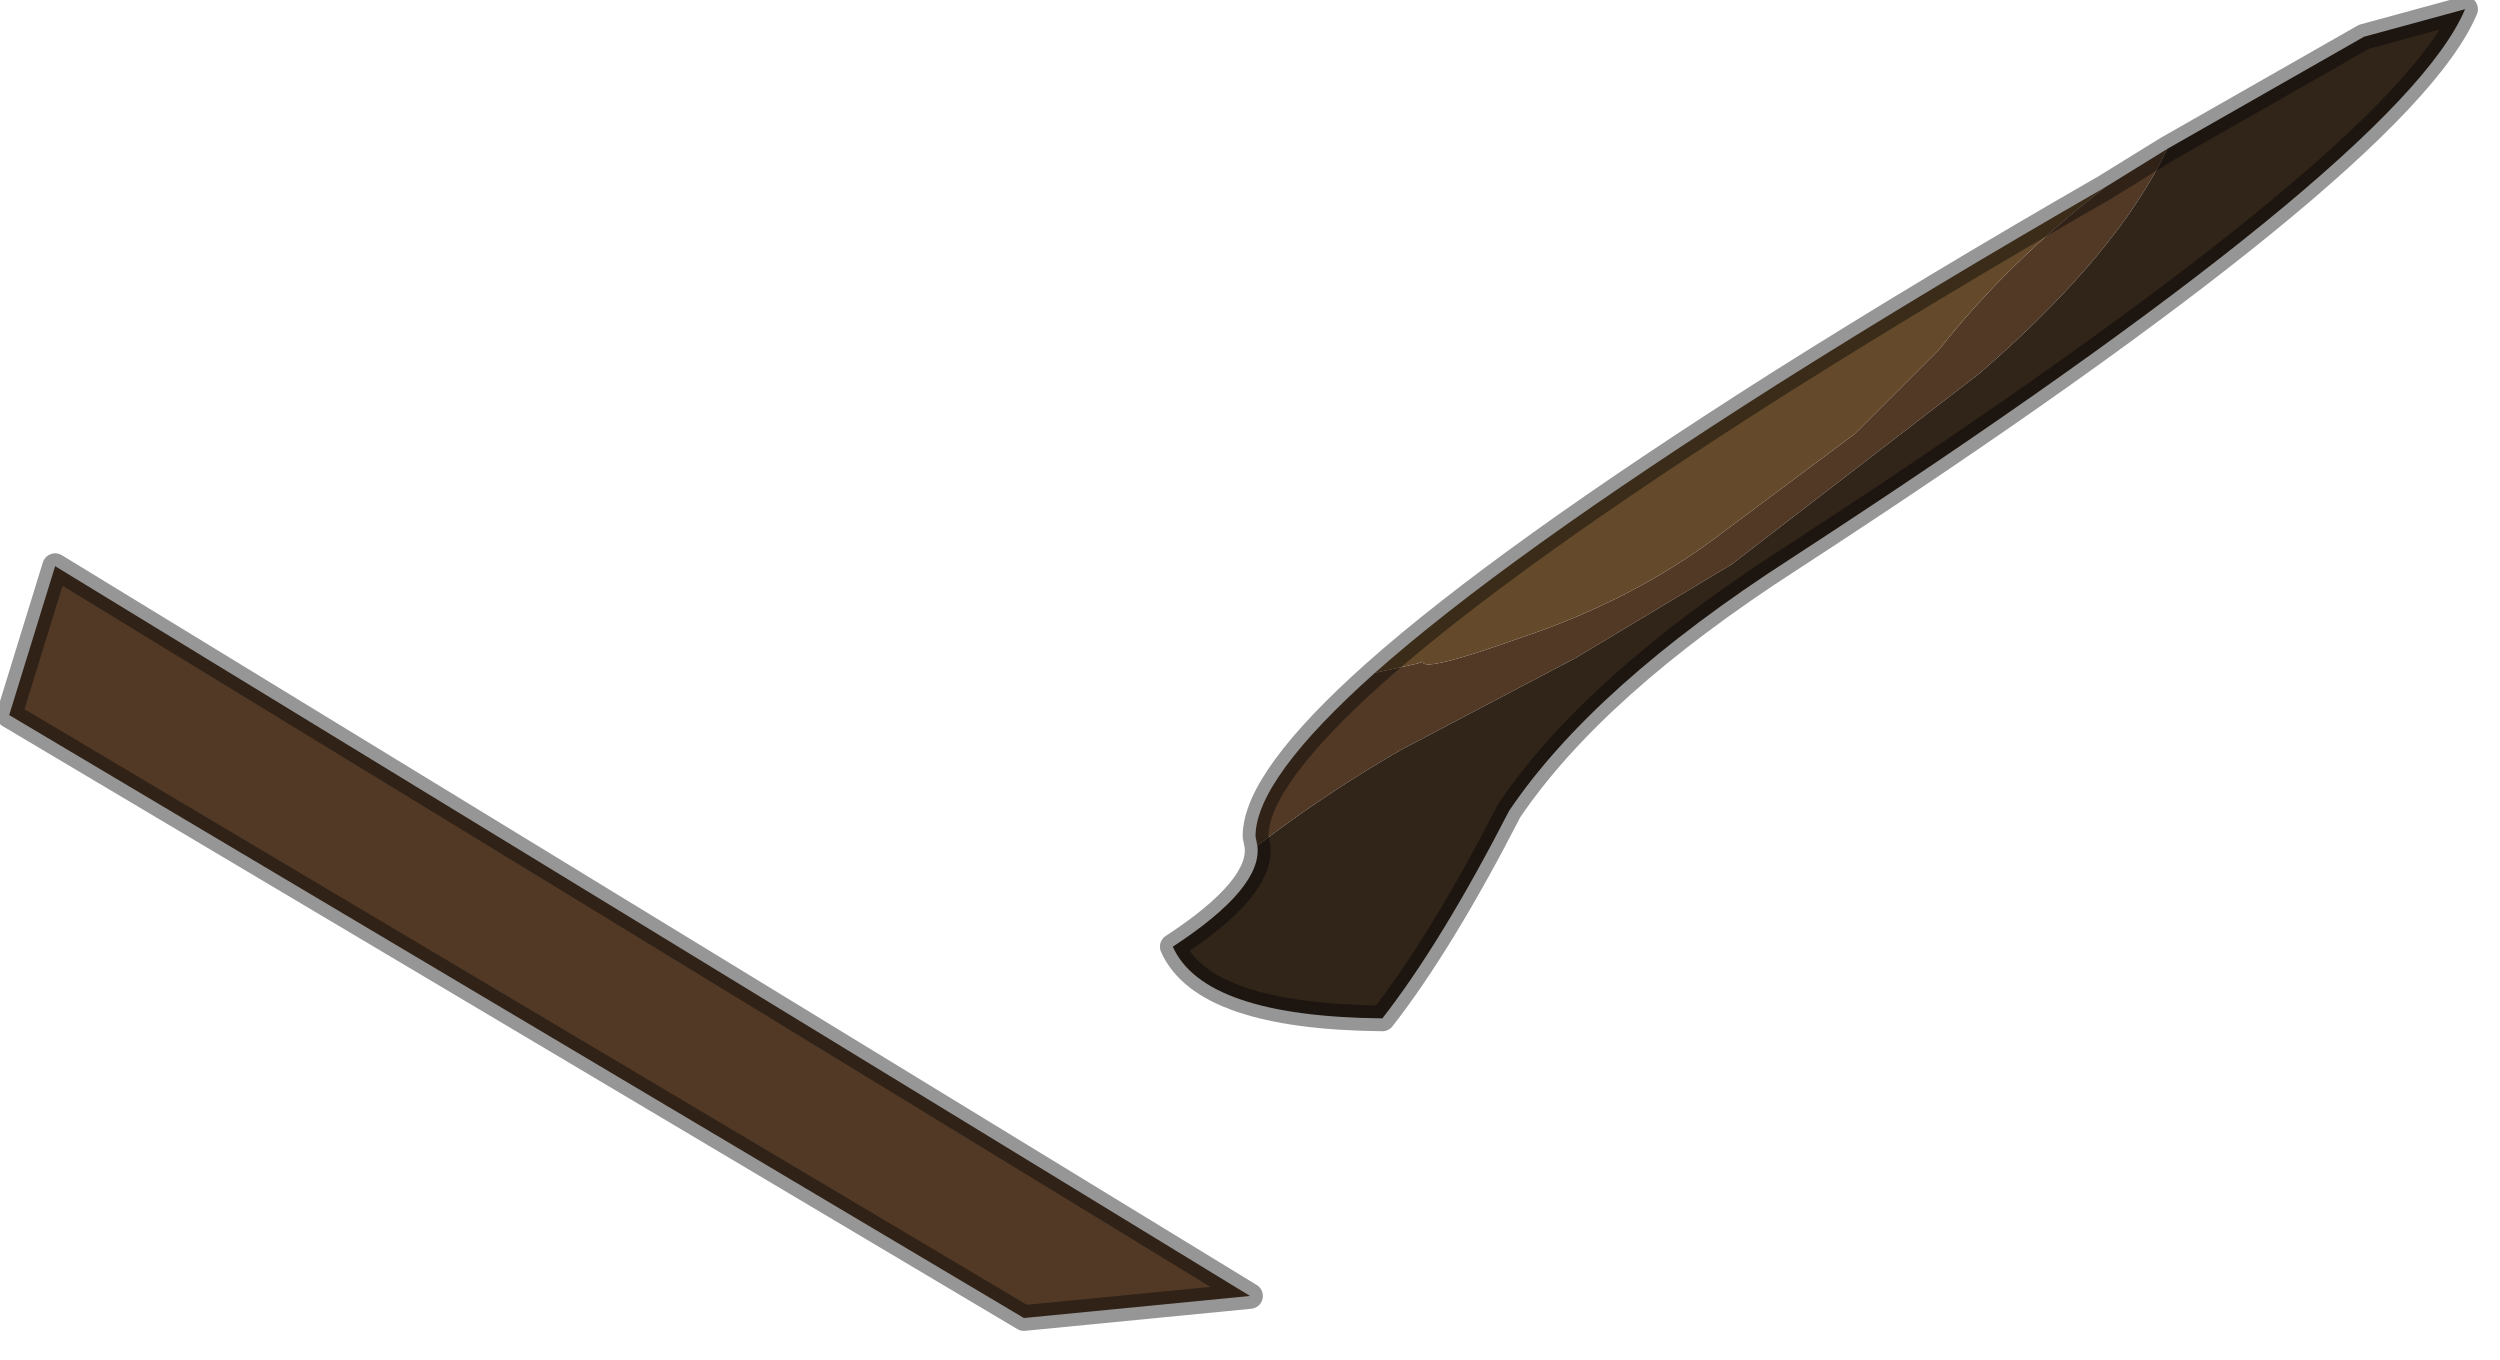 <?xml version="1.0" encoding="utf-8"?>
<svg version="1.1" id="Layer_1"
xmlns="http://www.w3.org/2000/svg"
xmlns:xlink="http://www.w3.org/1999/xlink"
width="68px" height="37px"
xml:space="preserve">
<g id="PathID_1559" transform="matrix(1, 0, 0, 1, 32, 144.4)">
<path style="fill:#513926;fill-opacity:1" d="M2.2 -121.4L2.15 -121.65Q2.15 -123.2 5.4 -126.1L6.55 -126.35L6.7 -126.4Q6.7 -126.1 9.35 -127.05Q12.5 -128.1 14.9 -129.95L18.45 -132.6L20.75 -134.9Q22.6 -137.25 25.25 -139.3L26.95 -140.35Q25.6 -137.5 21.85 -134.25L15.1 -129.05L10.85 -126.5L6.1 -124Q4.1 -122.85 2.2 -121.4M-30.5 -129L2 -109.15L-4.15 -108.55L-31.75 -124.95L-30.5 -129" />
<path style="fill:#312419;fill-opacity:1" d="M6.1 -124L10.85 -126.5L15.1 -129.05L21.85 -134.25Q25.6 -137.5 26.95 -140.35L32.3 -143.4L35.05 -144.15Q33.3 -140 16.7 -129.2Q11.35 -125.75 9.05 -122.35Q7.2 -118.75 5.6 -116.7Q0.75 -116.75 -0.1 -118.65Q2.35 -120.25 2.2 -121.4Q4.1 -122.85 6.1 -124" />
<path style="fill:#644A2B;fill-opacity:1" d="M5.4 -126.1Q8.95 -129.25 16.35 -133.95Q20.55 -136.6 25.25 -139.3Q22.6 -137.25 20.75 -134.9L18.45 -132.6L14.9 -129.95Q12.5 -128.1 9.35 -127.05Q6.7 -126.1 6.7 -126.4L6.55 -126.35L5.4 -126.1" />
<path style="fill:none;stroke-width:0.7;stroke-linecap:round;stroke-linejoin:round;stroke-miterlimit:3;stroke:#000000;stroke-opacity:0.412" d="M25.25 -139.3L26.95 -140.35L32.3 -143.4L35.05 -144.15Q33.3 -140 16.7 -129.2Q11.35 -125.75 9.05 -122.35Q7.2 -118.75 5.6 -116.7Q0.75 -116.75 -0.1 -118.65Q2.35 -120.25 2.2 -121.4L2.15 -121.65Q2.15 -123.2 5.4 -126.1Q8.95 -129.25 16.35 -133.95Q20.55 -136.6 25.25 -139.3z" />
<path style="fill:none;stroke-width:0.7;stroke-linecap:round;stroke-linejoin:round;stroke-miterlimit:3;stroke:#000000;stroke-opacity:0.412" d="M-30.5 -129L2 -109.15L-4.15 -108.55L-31.75 -124.95L-30.5 -129z" />
</g>
</svg>
